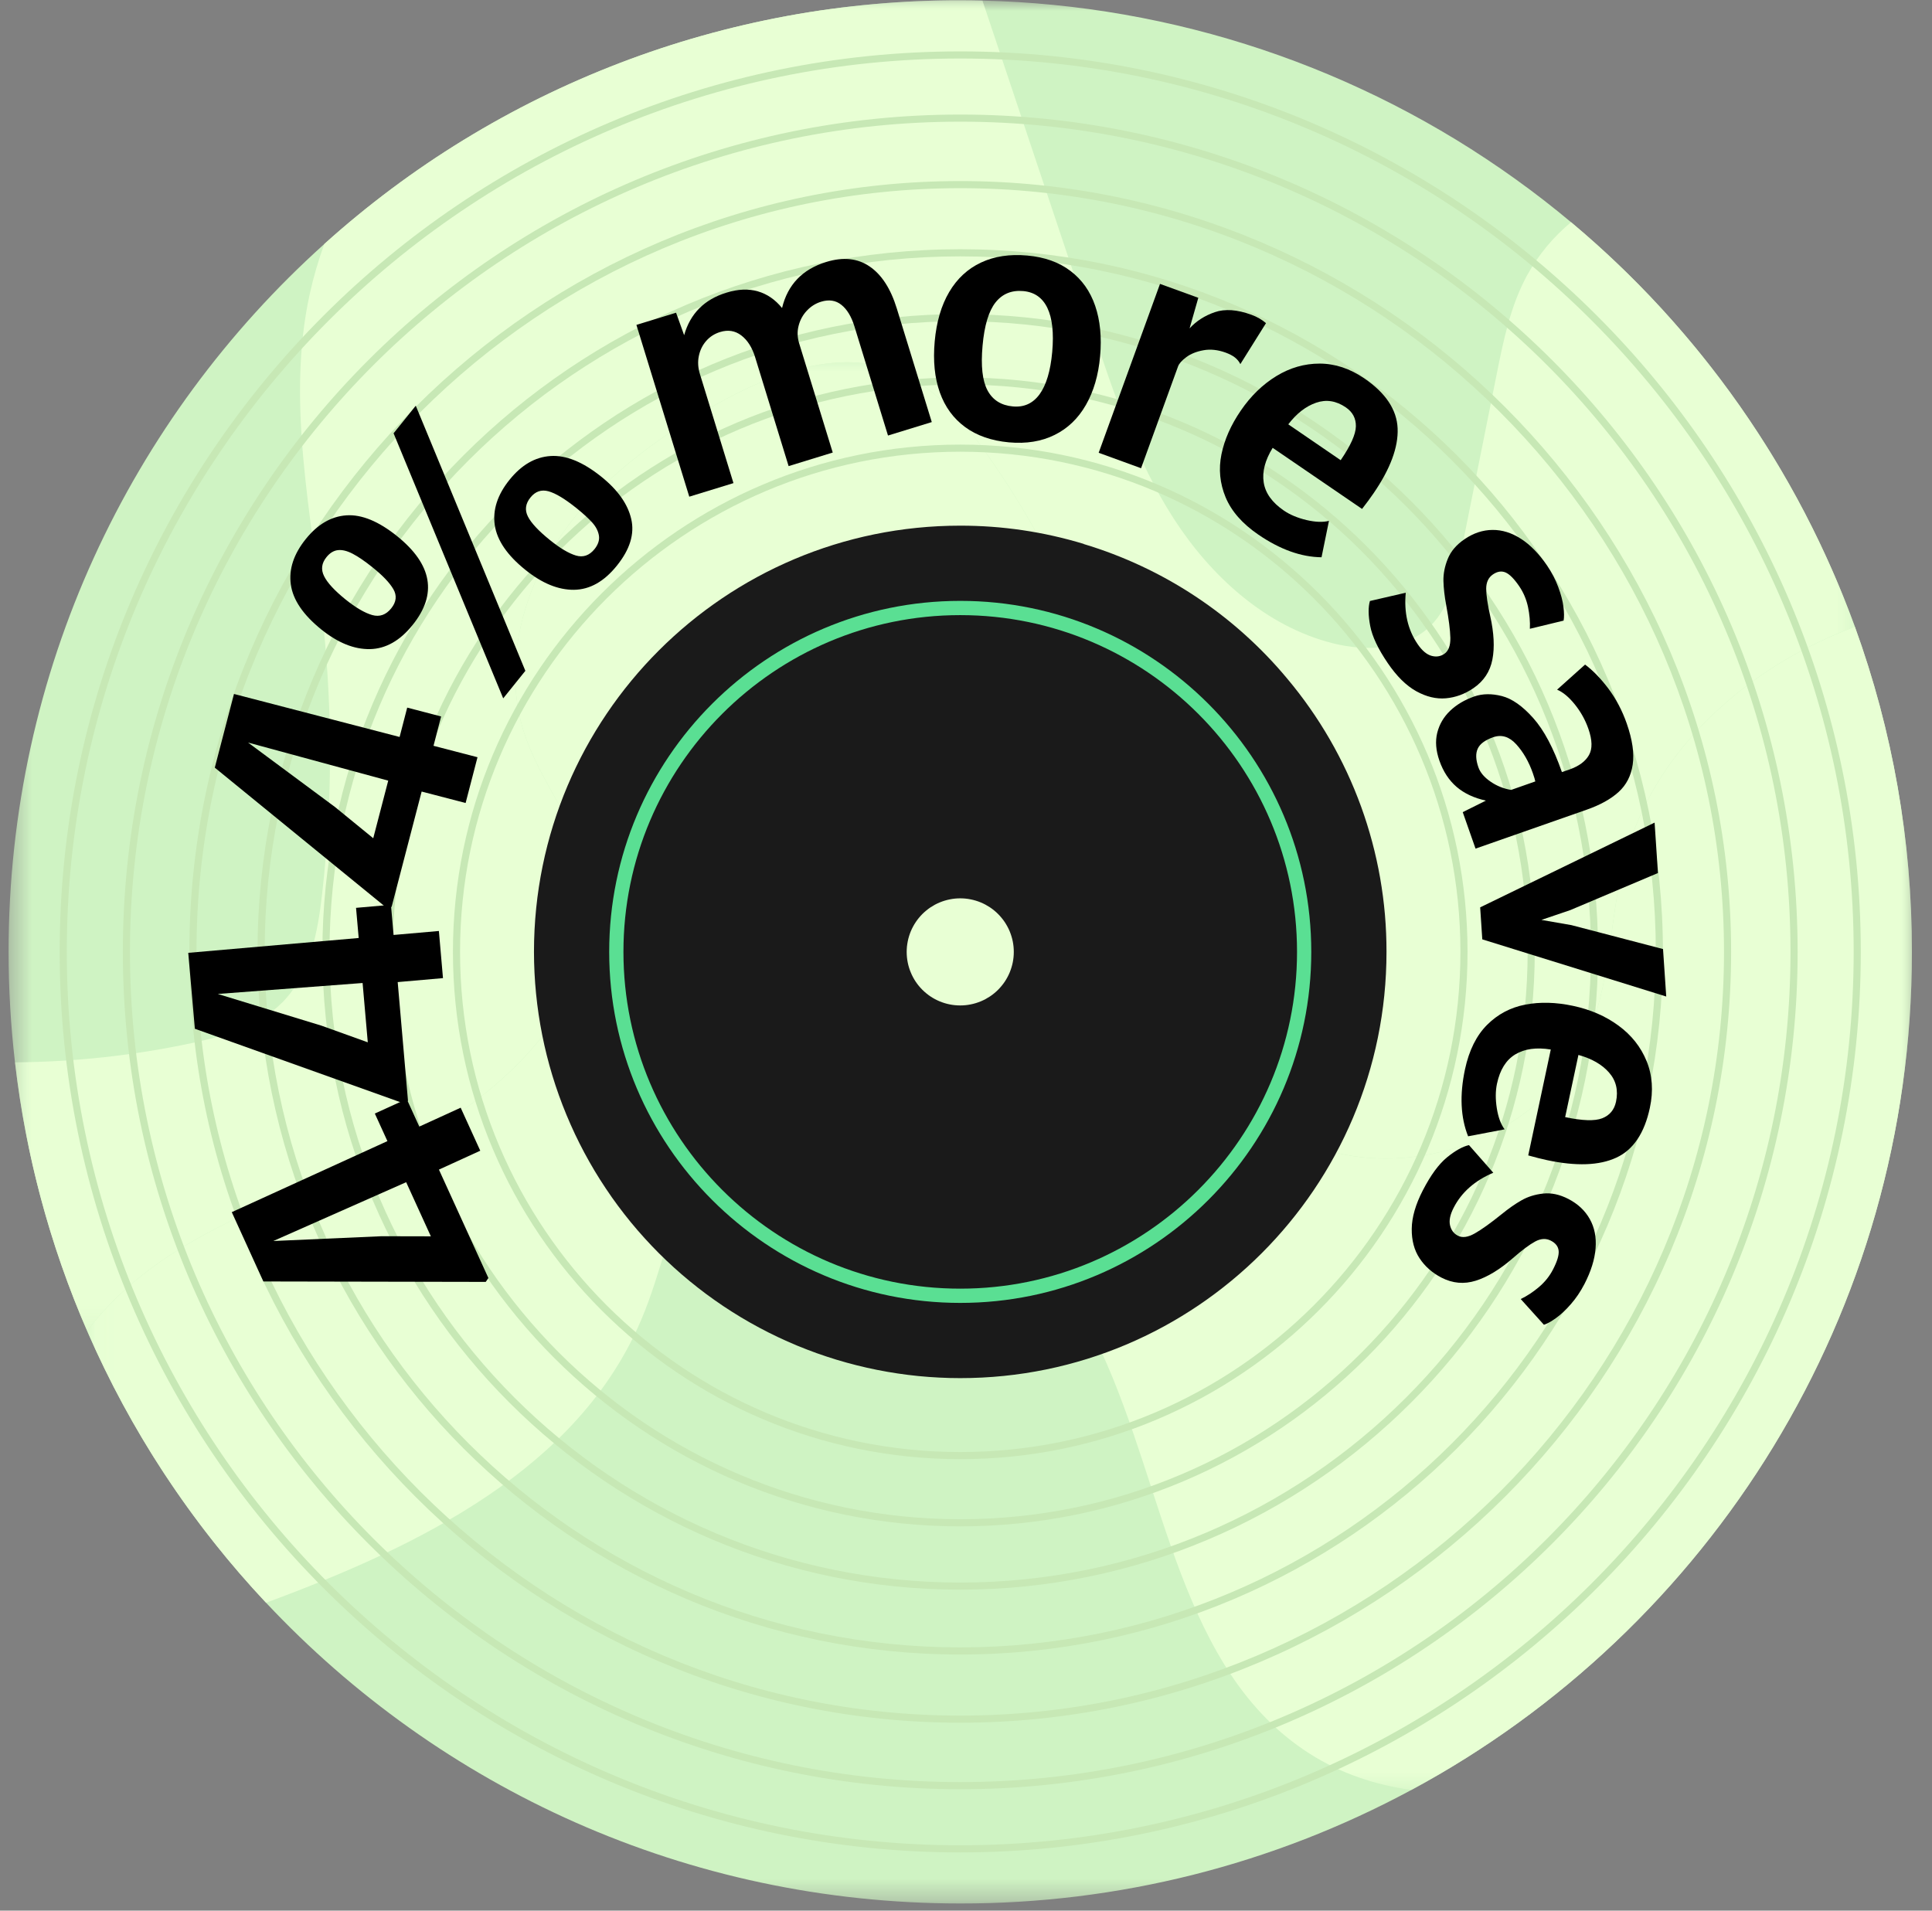 <svg width="91" height="90" viewBox="0 0 91 90" fill="none" xmlns="http://www.w3.org/2000/svg">
<rect x="0" y="0" width="91" height="90" fill="#808080" stroke="none"/>
<mask id="mask0_874_3198" style="mask-type:luminance" maskUnits="userSpaceOnUse" x="0" y="0" width="91" height="90">
<path d="M0.394 0H90.064V89.67H0.394V0Z" fill="white"/>
</mask>
<g mask="url(#mask0_874_3198)">
<path d="M87.368 29.523C87.176 28.998 86.975 28.475 86.764 27.957C86.553 27.438 86.332 26.924 86.101 26.414C85.871 25.904 85.631 25.398 85.382 24.897C85.132 24.395 84.874 23.899 84.606 23.407C84.338 22.916 84.061 22.43 83.775 21.948C83.489 21.467 83.194 20.991 82.889 20.521C82.586 20.051 82.273 19.587 81.952 19.129C81.631 18.67 81.3 18.218 80.962 17.772C80.624 17.326 80.277 16.886 79.923 16.453C79.568 16.02 79.205 15.593 78.834 15.174C78.464 14.754 78.086 14.342 77.699 13.936C77.313 13.531 76.92 13.133 76.519 12.742C76.118 12.351 75.709 11.969 75.294 11.593C74.879 11.218 74.456 10.851 74.028 10.491C73.598 10.131 73.162 9.78 72.721 9.436C72.278 9.093 71.829 8.758 71.375 8.432C70.92 8.106 70.459 7.788 69.992 7.479C69.526 7.169 69.054 6.869 68.576 6.577C68.097 6.286 67.614 6.003 67.126 5.73C66.637 5.457 66.144 5.192 65.646 4.937C65.147 4.682 64.644 4.436 64.136 4.201C63.629 3.965 63.117 3.738 62.601 3.521C62.084 3.304 61.565 3.097 61.041 2.899C60.517 2.702 59.99 2.514 59.459 2.336C58.928 2.159 58.394 1.991 57.857 1.833C57.32 1.675 56.78 1.527 56.237 1.39C55.694 1.252 55.15 1.125 54.602 1.008C54.055 0.89 53.505 0.784 52.954 0.687C52.402 0.59 51.849 0.504 51.294 0.428C50.739 0.352 50.184 0.287 49.627 0.232C49.07 0.177 48.511 0.132 47.953 0.098C47.394 0.064 46.834 0.04 46.275 0.027C45.927 0.019 45.579 0.014 45.229 0.014C43.861 0.011 42.495 0.072 41.133 0.196C39.77 0.319 38.416 0.505 37.071 0.753C35.726 1.002 34.395 1.311 33.078 1.681C31.761 2.051 30.464 2.481 29.186 2.971C27.909 3.461 26.656 4.008 25.429 4.612C24.202 5.217 23.006 5.876 21.839 6.591C20.672 7.306 19.541 8.072 18.445 8.891C17.349 9.71 16.293 10.577 15.277 11.492C6.147 19.698 0.404 31.597 0.404 44.839C0.404 46.578 0.506 48.312 0.706 50.041C0.843 51.223 1.026 52.398 1.257 53.566C1.488 54.734 1.765 55.89 2.088 57.036C2.411 58.182 2.78 59.313 3.194 60.429C3.607 61.545 4.065 62.643 4.566 63.722C5.068 64.802 5.612 65.86 6.198 66.896C6.784 67.932 7.411 68.943 8.078 69.929C8.745 70.915 9.45 71.873 10.194 72.802C10.937 73.732 11.717 74.63 12.532 75.497C20.71 84.216 32.333 89.663 45.229 89.663C47.076 89.666 48.917 89.554 50.751 89.329C52.584 89.103 54.397 88.764 56.188 88.314C57.98 87.862 59.737 87.302 61.459 86.633C63.181 85.963 64.856 85.19 66.482 84.313C80.516 76.741 90.054 61.904 90.054 44.839C90.056 42.227 89.832 39.636 89.381 37.064C88.93 34.492 88.259 31.978 87.368 29.523Z" fill="#CFF3C3"/>
</g>
<mask id="mask1_874_3198" style="mask-type:luminance" maskUnits="userSpaceOnUse" x="4" y="16" width="87" height="69">
<path d="M4.053 16.977H90.064V84.336H4.053V16.977Z" fill="white"/>
</mask>
<g mask="url(#mask1_874_3198)">
<path d="M76.594 40.228C75.82 42.955 75.936 45.908 74.885 48.54C72.632 54.179 64.564 56.447 59.704 52.806C54.76 49.104 54.356 42.043 52.996 36.017C52.396 33.367 51.542 30.803 50.433 28.322C49.324 25.842 47.982 23.495 46.406 21.282C45.306 19.738 44.022 18.213 42.264 17.504C39.486 16.383 36.335 17.586 33.724 19.055C30.897 20.646 28.201 22.62 26.373 25.301C24.545 27.981 23.686 31.461 24.695 34.544C25.421 36.764 27.037 38.627 27.632 40.886C29.045 46.25 24.256 51.292 19.296 53.778C14.335 56.262 8.563 57.659 4.855 61.785C4.59 62.08 4.34 62.384 4.105 62.696C5.133 65.055 6.353 67.31 7.768 69.46C9.183 71.609 10.771 73.621 12.532 75.497C19.824 72.799 27.227 69.173 30.204 62.166C31.151 59.938 31.568 57.5 32.651 55.334C33.733 53.167 35.769 51.206 38.19 51.252C39.467 51.276 40.665 51.853 41.766 52.5C42.863 53.15 43.906 53.877 44.893 54.684C45.881 55.49 46.803 56.365 47.659 57.31C48.515 58.255 49.296 59.258 50.001 60.32C50.706 61.383 51.327 62.492 51.865 63.648C54.914 70.234 55.573 78.709 61.693 82.611C63.149 83.539 64.784 84.083 66.481 84.314C80.516 76.741 90.054 61.904 90.054 44.839C90.056 42.227 89.832 39.636 89.381 37.064C88.93 34.492 88.259 31.978 87.368 29.524C86.886 29.706 86.407 29.902 85.937 30.117C81.63 32.088 77.886 35.672 76.594 40.228Z" fill="#E8FFD4"/>
</g>
<mask id="mask2_874_3198" style="mask-type:luminance" maskUnits="userSpaceOnUse" x="0" y="0" width="88" height="63">
<path d="M0.685 0H87.485V62.751H0.685V0Z" fill="white"/>
</mask>
<g mask="url(#mask2_874_3198)">
<path d="M15.235 29.478C15.667 33.676 15.648 37.872 15.177 42.066C14.969 43.916 14.609 45.887 13.303 47.213C12.197 48.333 10.601 48.796 9.063 49.128C6.308 49.718 3.523 50.022 0.706 50.041C0.958 52.222 1.368 54.373 1.938 56.494C2.507 58.615 3.23 60.682 4.105 62.696C4.341 62.385 4.591 62.081 4.855 61.785C8.564 57.659 14.335 56.262 19.296 53.778C24.256 51.292 29.045 46.25 27.632 40.885C27.037 38.627 25.422 36.764 24.695 34.544C23.686 31.461 24.546 27.981 26.374 25.3C28.202 22.62 30.897 20.646 33.724 19.055C36.336 17.586 39.486 16.383 42.265 17.504C44.022 18.212 45.307 19.738 46.406 21.281C47.982 23.495 49.324 25.842 50.433 28.322C51.542 30.803 52.397 33.367 52.996 36.017C54.356 42.042 54.76 49.104 59.704 52.806C64.564 56.446 72.633 54.179 74.885 48.54C75.936 45.908 75.82 42.955 76.594 40.228C77.886 35.672 81.631 32.088 85.937 30.117C86.407 29.901 86.886 29.706 87.368 29.523C86.695 27.677 85.904 25.883 84.996 24.14C84.087 22.398 83.068 20.723 81.94 19.114C80.811 17.505 79.582 15.977 78.253 14.529C76.924 13.082 75.506 11.728 73.999 10.467C73.158 11.165 72.473 11.99 71.941 12.945C71.148 14.39 70.814 16.035 70.491 17.652C69.929 20.455 69.368 23.258 68.807 26.061C68.56 27.291 68.273 28.598 67.379 29.479C66.219 30.623 64.358 30.7 62.778 30.301C59.629 29.507 57.049 27.163 55.288 24.435C53.528 21.705 52.481 18.589 51.451 15.509C49.726 10.348 48.001 5.188 46.275 0.027C45.927 0.019 45.579 0.014 45.229 0.014C43.861 0.011 42.495 0.072 41.133 0.196C39.77 0.32 38.417 0.505 37.071 0.753C35.726 1.002 34.395 1.311 33.078 1.681C31.761 2.051 30.464 2.481 29.186 2.971C27.909 3.461 26.656 4.008 25.429 4.612C24.202 5.217 23.006 5.876 21.839 6.591C20.672 7.306 19.541 8.072 18.445 8.891C17.349 9.71 16.293 10.577 15.277 11.492C14.995 12.262 14.766 13.048 14.589 13.849C13.466 18.968 14.698 24.264 15.235 29.478Z" fill="#E8FFD4"/>
</g>
<path d="M45.229 87.257C21.839 87.257 2.811 68.228 2.811 44.839C2.811 21.45 21.839 2.421 45.229 2.421C68.618 2.421 87.646 21.45 87.646 44.838C87.646 68.228 68.618 87.257 45.229 87.257ZM45.229 2.756C22.024 2.756 3.146 21.634 3.146 44.838C3.146 68.043 22.024 86.921 45.229 86.921C68.433 86.921 87.311 68.043 87.311 44.838C87.311 21.634 68.433 2.756 45.229 2.756Z" fill="#C7E8B5"/>
<path d="M45.229 84.281C23.48 84.281 5.786 66.587 5.786 44.838C5.786 23.09 23.48 5.396 45.229 5.396C66.977 5.396 84.671 23.09 84.671 44.838C84.671 66.587 66.977 84.281 45.229 84.281ZM45.229 5.731C23.665 5.731 6.121 23.274 6.121 44.838C6.121 66.402 23.665 83.945 45.229 83.945C66.792 83.945 84.335 66.402 84.335 44.839C84.335 23.274 66.792 5.731 45.229 5.731Z" fill="#C7E8B5"/>
<path d="M45.229 81.148C25.207 81.148 8.919 64.86 8.919 44.838C8.919 24.817 25.207 8.529 45.229 8.529C65.25 8.529 81.538 24.817 81.538 44.838C81.538 64.86 65.25 81.148 45.229 81.148ZM45.229 8.864C25.392 8.864 9.255 25.002 9.255 44.838C9.255 64.675 25.392 80.813 45.229 80.813C65.065 80.813 81.203 64.675 81.203 44.838C81.203 25.002 65.065 8.864 45.229 8.864Z" fill="#C7E8B5"/>
<path d="M45.229 77.936C26.979 77.936 12.13 63.089 12.13 44.838C12.13 26.588 26.979 11.74 45.229 11.74C63.479 11.74 78.326 26.588 78.326 44.838C78.326 63.089 63.479 77.936 45.229 77.936ZM45.229 12.076C27.163 12.076 12.466 26.773 12.466 44.838C12.466 62.903 27.163 77.6 45.229 77.6C63.294 77.6 77.991 62.903 77.991 44.838C77.991 26.773 63.294 12.076 45.229 12.076Z" fill="#C7E8B5"/>
<path d="M45.229 74.881C28.663 74.881 15.185 61.404 15.185 44.838C15.185 28.272 28.663 14.795 45.229 14.795C61.794 14.795 75.271 28.272 75.271 44.838C75.271 61.404 61.794 74.881 45.229 74.881ZM45.229 15.131C28.848 15.131 15.521 28.458 15.521 44.838C15.521 61.219 28.848 74.546 45.229 74.546C61.609 74.546 74.936 61.219 74.936 44.838C74.936 28.458 61.609 15.131 45.229 15.131Z" fill="#C7E8B5"/>
<path d="M45.229 71.899C30.307 71.899 18.168 59.759 18.168 44.838C18.168 29.917 30.307 17.778 45.229 17.778C60.15 17.778 72.289 29.917 72.289 44.838C72.289 59.759 60.15 71.899 45.229 71.899ZM45.229 18.113C30.492 18.113 18.503 30.102 18.503 44.838C18.503 59.575 30.492 71.563 45.229 71.563C59.965 71.563 71.954 59.575 71.954 44.838C71.954 30.102 59.965 18.113 45.229 18.113Z" fill="#C7E8B5"/>
<path d="M45.229 68.733C32.053 68.733 21.334 58.014 21.334 44.838C21.334 31.662 32.053 20.943 45.229 20.943C58.404 20.943 69.123 31.662 69.123 44.838C69.123 58.014 58.404 68.733 45.229 68.733ZM45.229 21.278C32.238 21.278 21.669 31.847 21.669 44.838C21.669 57.829 32.238 68.398 45.229 68.398C58.219 68.398 68.788 57.829 68.788 44.838C68.788 31.847 58.219 21.278 45.229 21.278Z" fill="#C7E8B5"/>
<path d="M60.624 31.959C60.002 31.212 59.328 30.514 58.603 29.865C57.879 29.216 57.111 28.624 56.3 28.088C55.489 27.552 54.643 27.077 53.762 26.665C52.882 26.253 51.976 25.906 51.045 25.627V25.62C49.148 25.047 47.21 24.76 45.229 24.761C34.14 24.761 25.151 33.75 25.151 44.838C25.151 45.167 25.16 45.495 25.176 45.824C25.192 46.151 25.216 46.479 25.249 46.806C25.282 47.133 25.322 47.459 25.37 47.784C25.418 48.109 25.475 48.432 25.539 48.755C25.603 49.077 25.675 49.397 25.755 49.716C25.835 50.035 25.923 50.351 26.018 50.665C26.114 50.98 26.217 51.292 26.328 51.601C26.439 51.91 26.557 52.216 26.683 52.52C26.809 52.823 26.942 53.123 27.082 53.421C27.223 53.717 27.37 54.011 27.525 54.3C27.681 54.59 27.842 54.876 28.011 55.158C28.18 55.44 28.356 55.717 28.539 55.99C28.721 56.264 28.91 56.532 29.106 56.796C29.302 57.059 29.504 57.318 29.712 57.573C29.921 57.826 30.135 58.075 30.356 58.318C30.577 58.562 30.803 58.8 31.035 59.032C31.267 59.264 31.505 59.491 31.749 59.712C31.992 59.932 32.241 60.146 32.495 60.355C32.749 60.563 33.008 60.765 33.271 60.961C33.536 61.157 33.804 61.346 34.077 61.529C34.35 61.711 34.627 61.887 34.909 62.056C35.191 62.225 35.477 62.387 35.767 62.542C36.056 62.697 36.35 62.844 36.646 62.985C36.944 63.126 37.244 63.259 37.547 63.385C37.851 63.51 38.157 63.628 38.466 63.74C38.776 63.85 39.087 63.953 39.402 64.049C39.716 64.144 40.033 64.232 40.352 64.312C40.67 64.392 40.99 64.464 41.312 64.528C41.635 64.592 41.958 64.649 42.283 64.697C42.608 64.746 42.934 64.786 43.261 64.819C43.588 64.851 43.916 64.875 44.244 64.891C44.572 64.908 44.9 64.916 45.229 64.916C56.317 64.916 65.306 55.927 65.306 44.838C65.307 44.255 65.282 43.673 65.233 43.092C65.183 42.511 65.107 41.933 65.007 41.359C64.906 40.784 64.781 40.215 64.63 39.652C64.479 39.088 64.305 38.532 64.106 37.984C63.906 37.436 63.684 36.898 63.437 36.369C63.19 35.84 62.921 35.324 62.629 34.818C62.337 34.314 62.024 33.822 61.689 33.345C61.354 32.867 60.999 32.405 60.624 31.959ZM42.706 44.838C42.706 44.756 42.711 44.674 42.718 44.591C42.727 44.509 42.739 44.428 42.755 44.347C42.771 44.265 42.791 44.185 42.815 44.106C42.839 44.027 42.867 43.95 42.898 43.873C42.93 43.797 42.965 43.722 43.004 43.65C43.043 43.577 43.086 43.506 43.132 43.437C43.177 43.368 43.227 43.302 43.279 43.239C43.331 43.175 43.387 43.114 43.445 43.055C43.504 42.996 43.565 42.941 43.629 42.889C43.693 42.836 43.759 42.787 43.827 42.741C43.896 42.696 43.967 42.653 44.039 42.614C44.112 42.575 44.187 42.54 44.264 42.508C44.34 42.477 44.417 42.449 44.496 42.425C44.576 42.401 44.655 42.381 44.737 42.365C44.817 42.349 44.899 42.336 44.981 42.328C45.064 42.32 45.146 42.316 45.229 42.316C45.311 42.316 45.394 42.32 45.476 42.328C45.558 42.336 45.64 42.349 45.721 42.365C45.802 42.381 45.882 42.401 45.961 42.425C46.04 42.449 46.117 42.477 46.194 42.508C46.27 42.54 46.345 42.575 46.418 42.614C46.49 42.653 46.561 42.696 46.63 42.741C46.699 42.787 46.765 42.836 46.829 42.889C46.892 42.941 46.954 42.996 47.012 43.055C47.071 43.114 47.126 43.175 47.178 43.239C47.231 43.302 47.28 43.368 47.326 43.437C47.371 43.506 47.414 43.577 47.453 43.65C47.492 43.722 47.528 43.797 47.559 43.873C47.59 43.95 47.618 44.027 47.642 44.106C47.666 44.185 47.687 44.265 47.703 44.347C47.719 44.428 47.731 44.509 47.739 44.591C47.747 44.674 47.751 44.756 47.751 44.838C47.751 44.921 47.747 45.003 47.739 45.086C47.731 45.168 47.719 45.25 47.703 45.33C47.687 45.412 47.666 45.492 47.642 45.571C47.618 45.65 47.59 45.727 47.559 45.804C47.528 45.88 47.492 45.955 47.453 46.028C47.414 46.101 47.372 46.171 47.326 46.24C47.28 46.309 47.231 46.375 47.178 46.438C47.126 46.502 47.071 46.563 47.012 46.622C46.954 46.681 46.892 46.736 46.829 46.788C46.765 46.841 46.699 46.89 46.63 46.936C46.561 46.981 46.49 47.024 46.418 47.063C46.345 47.102 46.27 47.137 46.194 47.169C46.117 47.2 46.04 47.228 45.961 47.252C45.882 47.276 45.802 47.296 45.721 47.312C45.64 47.328 45.558 47.341 45.476 47.349C45.394 47.357 45.311 47.361 45.229 47.361C45.146 47.361 45.064 47.357 44.981 47.349C44.899 47.341 44.817 47.329 44.737 47.313C44.655 47.297 44.575 47.277 44.496 47.253C44.417 47.229 44.34 47.201 44.263 47.17C44.187 47.138 44.112 47.103 44.039 47.064C43.966 47.025 43.895 46.983 43.827 46.937C43.758 46.891 43.691 46.842 43.628 46.789C43.564 46.737 43.502 46.681 43.444 46.623C43.386 46.565 43.33 46.503 43.278 46.44C43.225 46.376 43.176 46.309 43.13 46.241C43.084 46.172 43.042 46.101 43.003 46.028C42.964 45.955 42.929 45.881 42.898 45.804C42.866 45.728 42.838 45.65 42.814 45.571C42.79 45.492 42.77 45.412 42.754 45.331C42.738 45.25 42.726 45.168 42.718 45.086C42.71 45.004 42.706 44.921 42.706 44.838Z" fill="#1A1A1A"/>
<path d="M45.229 61.373C36.112 61.373 28.694 53.955 28.694 44.838C28.694 35.721 36.112 28.304 45.229 28.304C54.346 28.304 61.763 35.721 61.763 44.838C61.763 53.955 54.346 61.373 45.229 61.373ZM45.229 28.975C36.482 28.975 29.365 36.091 29.365 44.838C29.365 53.586 36.482 60.702 45.229 60.702C53.976 60.702 61.092 53.586 61.092 44.838C61.092 36.091 53.976 28.975 45.229 28.975Z" fill="#5ADF93"/>
<path d="M19.157 51.769L19.75 53.068L21.698 52.178L22.621 54.204L20.674 55.094L23.004 60.201L22.879 60.383L12.405 60.363L10.917 57.098L18.248 53.752L17.655 52.453L19.157 51.769ZM20.294 58.237L19.131 55.687L12.874 58.457L17.976 58.232L20.294 58.237Z" fill="black"/>
<path d="M18.414 42.62L18.538 44.041L20.672 43.854L20.865 46.074L18.732 46.261L19.217 51.851L19.043 51.985L9.178 48.459L8.867 44.883L16.895 44.184L16.77 42.764L18.414 42.62ZM17.323 49.098L17.079 46.304L10.257 46.82L15.139 48.313L17.323 49.098Z" fill="black"/>
<path d="M20.778 33.749L20.419 35.131L22.491 35.669L21.931 37.825L19.86 37.286L18.446 42.716L18.233 42.783L10.117 36.16L11.021 32.689L18.822 34.715L19.18 33.332L20.778 33.749ZM17.58 39.485L18.286 36.772L11.684 34.978L15.784 38.018L17.58 39.485Z" fill="black"/>
<path d="M19.433 29.442C18.836 30.183 18.167 30.561 17.426 30.576C16.683 30.59 15.921 30.283 15.139 29.655C14.278 28.961 13.798 28.255 13.699 27.535C13.598 26.815 13.832 26.101 14.4 25.395C14.961 24.696 15.601 24.323 16.318 24.275C17.036 24.227 17.83 24.554 18.701 25.253C20.361 26.588 20.605 27.985 19.433 29.442ZM18.538 20.41L19.583 19.111L24.745 31.599L23.702 32.896L18.538 20.41ZM18.428 28.655C18.669 28.355 18.702 28.054 18.528 27.753C18.353 27.452 18.029 27.111 17.555 26.732C17.19 26.437 16.877 26.222 16.615 26.086C16.354 25.949 16.122 25.892 15.919 25.914C15.717 25.936 15.535 26.047 15.376 26.246C15.148 26.528 15.11 26.825 15.263 27.136C15.415 27.447 15.753 27.815 16.277 28.239C16.761 28.626 17.178 28.87 17.529 28.971C17.88 29.07 18.179 28.965 18.428 28.655ZM29.055 26.646C28.456 27.392 27.784 27.771 27.041 27.782C26.3 27.791 25.536 27.48 24.75 26.846C23.894 26.159 23.412 25.456 23.305 24.737C23.2 24.018 23.431 23.306 23.999 22.601C24.56 21.902 25.203 21.529 25.929 21.481C26.654 21.432 27.453 21.756 28.323 22.455C29.1 23.08 29.57 23.744 29.732 24.447C29.896 25.149 29.671 25.882 29.055 26.646ZM28.003 25.866C28.176 25.649 28.245 25.435 28.209 25.222C28.173 25.011 28.068 24.806 27.891 24.61C27.714 24.414 27.468 24.19 27.156 23.938C26.607 23.498 26.166 23.232 25.831 23.141C25.497 23.05 25.215 23.148 24.984 23.436C24.75 23.726 24.71 24.024 24.865 24.33C25.019 24.636 25.365 25.006 25.903 25.44C26.379 25.823 26.787 26.066 27.125 26.167C27.465 26.269 27.757 26.169 28.003 25.866Z" fill="black"/>
<path d="M38.917 12.34C39.714 12.095 40.396 12.165 40.962 12.553C41.528 12.939 41.955 13.6 42.242 14.536L43.888 19.882L41.826 20.516L40.247 15.38C40.102 14.91 39.896 14.569 39.63 14.359C39.365 14.147 39.046 14.098 38.673 14.213C38.418 14.291 38.195 14.431 38.006 14.632C37.816 14.832 37.686 15.07 37.616 15.344C37.545 15.617 37.555 15.896 37.644 16.181L39.223 21.317L37.145 21.956L35.566 16.82C35.423 16.361 35.207 16.021 34.915 15.799C34.625 15.578 34.293 15.524 33.92 15.639C33.658 15.719 33.44 15.858 33.265 16.057C33.089 16.257 32.973 16.494 32.916 16.77C32.859 17.046 32.877 17.33 32.968 17.622L34.547 22.757L32.466 23.396L29.976 15.304L31.844 14.73L32.224 15.789C32.51 14.774 33.174 14.105 34.219 13.785C34.763 13.617 35.254 13.597 35.693 13.723C36.131 13.849 36.512 14.111 36.836 14.509C37.102 13.408 37.796 12.684 38.917 12.34Z" fill="black"/>
<path d="M47.523 20.837C46.699 20.761 46.012 20.522 45.462 20.119C44.911 19.716 44.513 19.172 44.268 18.488C44.024 17.803 43.943 17.002 44.026 16.081C44.109 15.163 44.336 14.388 44.708 13.756C45.081 13.124 45.581 12.66 46.208 12.367C46.834 12.073 47.56 11.963 48.385 12.037C49.203 12.11 49.882 12.352 50.422 12.764C50.963 13.174 51.351 13.722 51.585 14.407C51.819 15.093 51.897 15.885 51.817 16.782C51.736 17.675 51.512 18.44 51.147 19.076C50.782 19.712 50.291 20.183 49.674 20.487C49.058 20.794 48.341 20.91 47.523 20.837ZM47.708 19.145C48.234 19.193 48.654 19.001 48.968 18.569C49.282 18.135 49.48 17.472 49.561 16.579C49.641 15.681 49.565 14.991 49.334 14.507C49.103 14.024 48.724 13.759 48.198 13.711C47.646 13.662 47.209 13.842 46.887 14.251C46.567 14.66 46.364 15.337 46.28 16.285C46.194 17.234 46.271 17.935 46.514 18.39C46.758 18.844 47.156 19.096 47.708 19.145Z" fill="black"/>
<path d="M54.638 13.373L56.442 14.028L56.031 15.468C56.349 15.122 56.746 14.867 57.219 14.705C57.694 14.541 58.268 14.581 58.939 14.825C59.207 14.922 59.437 15.054 59.63 15.222L58.422 17.152C58.361 17.029 58.276 16.925 58.166 16.838C58.056 16.752 57.912 16.677 57.734 16.611C57.36 16.476 57.01 16.439 56.684 16.499C56.356 16.558 56.087 16.666 55.875 16.824C55.664 16.982 55.535 17.128 55.487 17.262L53.746 22.055L51.749 21.328L54.638 13.373Z" fill="black"/>
<path d="M59.269 25.183C58.514 24.666 58.001 24.08 57.728 23.425C57.457 22.77 57.391 22.095 57.532 21.401C57.674 20.708 57.977 20.022 58.441 19.344C58.914 18.652 59.473 18.11 60.118 17.715C60.762 17.322 61.443 17.126 62.163 17.127C62.883 17.129 63.582 17.361 64.261 17.823C65.271 18.515 65.794 19.301 65.83 20.181C65.866 21.062 65.489 22.079 64.698 23.234C64.545 23.459 64.364 23.705 64.155 23.973L59.945 21.095C59.585 21.679 59.444 22.222 59.522 22.724C59.6 23.228 59.917 23.67 60.474 24.052C60.764 24.249 61.119 24.397 61.538 24.497C61.959 24.595 62.312 24.608 62.596 24.535L62.246 26.25C61.285 26.239 60.292 25.883 59.269 25.183ZM63.148 21.677C63.618 20.989 63.857 20.458 63.864 20.083C63.87 19.707 63.712 19.409 63.39 19.189C62.935 18.878 62.468 18.805 61.988 18.971C61.51 19.136 61.073 19.475 60.68 19.988L63.148 21.677Z" fill="black"/>
<path d="M65.364 31.233C64.908 30.564 64.633 29.981 64.539 29.487C64.445 28.993 64.44 28.6 64.525 28.31L66.213 27.92C66.125 28.858 66.311 29.664 66.771 30.339C66.978 30.643 67.194 30.827 67.419 30.891C67.644 30.955 67.847 30.925 68.029 30.8C68.226 30.666 68.321 30.414 68.314 30.044C68.305 29.676 68.24 29.167 68.12 28.516C68.041 28.097 67.998 27.715 67.988 27.37C67.98 27.026 68.049 26.676 68.194 26.32C68.339 25.965 68.601 25.658 68.981 25.399C69.402 25.112 69.84 24.966 70.296 24.962C70.752 24.957 71.199 25.097 71.638 25.38C72.078 25.662 72.488 26.082 72.868 26.638C73.094 26.972 73.27 27.31 73.396 27.652C73.524 27.996 73.605 28.304 73.64 28.581C73.675 28.858 73.677 29.076 73.648 29.234L72.059 29.619C72.075 29.29 72.046 28.947 71.971 28.59C71.895 28.234 71.758 27.91 71.557 27.614C71.318 27.264 71.103 27.047 70.914 26.966C70.725 26.885 70.527 26.916 70.318 27.059C70.108 27.203 70.002 27.427 70.002 27.732C70.003 28.036 70.067 28.465 70.191 29.018C70.369 29.816 70.404 30.498 70.294 31.066C70.184 31.635 69.886 32.085 69.399 32.417C68.991 32.695 68.559 32.853 68.103 32.893C67.647 32.933 67.181 32.822 66.706 32.559C66.233 32.295 65.785 31.853 65.364 31.233Z" fill="black"/>
<path d="M67.799 35.833C67.632 35.356 67.597 34.918 67.696 34.518C67.797 34.117 67.999 33.771 68.304 33.48C68.61 33.189 68.988 32.965 69.44 32.807C69.829 32.672 70.263 32.666 70.741 32.788C71.219 32.911 71.711 33.256 72.217 33.824C72.724 34.391 73.174 35.24 73.568 36.369L73.937 36.242C74.375 36.087 74.677 35.862 74.843 35.568C75.011 35.272 75.001 34.86 74.815 34.329C74.669 33.912 74.456 33.53 74.176 33.181C73.895 32.833 73.617 32.602 73.341 32.487L74.659 31.305C75.032 31.583 75.399 31.962 75.76 32.441C76.119 32.922 76.406 33.466 76.621 34.078C76.888 34.841 76.982 35.487 76.903 36.015C76.825 36.544 76.603 36.975 76.238 37.307C75.874 37.638 75.377 37.915 74.745 38.137L69.5 39.974L68.897 38.256L69.988 37.713C69.428 37.59 68.967 37.374 68.607 37.065C68.249 36.757 67.979 36.346 67.799 35.833ZM69.634 36.142C69.72 36.389 69.909 36.614 70.203 36.816C70.496 37.02 70.821 37.151 71.176 37.209L72.315 36.809C72.301 36.731 72.261 36.6 72.198 36.417C72.008 35.877 71.749 35.426 71.42 35.063C71.091 34.699 70.727 34.588 70.327 34.728C69.948 34.862 69.706 35.041 69.603 35.266C69.499 35.492 69.509 35.784 69.634 36.142Z" fill="black"/>
<path d="M77.934 38.749L78.092 41.124L73.968 42.868L72.603 43.332L74.016 43.578L78.331 44.705L78.482 46.941L69.818 44.248L69.718 42.741L77.934 38.749Z" fill="black"/>
<path d="M69.004 50.368C69.196 49.474 69.543 48.777 70.045 48.275C70.547 47.774 71.146 47.457 71.841 47.323C72.536 47.189 73.286 47.208 74.09 47.38C74.911 47.554 75.625 47.864 76.233 48.311C76.842 48.757 77.283 49.313 77.556 49.98C77.829 50.646 77.882 51.381 77.711 52.183C77.456 53.38 76.928 54.164 76.128 54.532C75.327 54.902 74.242 54.941 72.872 54.649C72.605 54.592 72.309 54.517 71.982 54.425L73.044 49.437C72.365 49.327 71.808 49.404 71.372 49.667C70.937 49.93 70.649 50.392 70.509 51.052C70.437 51.395 70.435 51.779 70.502 52.205C70.57 52.632 70.693 52.963 70.87 53.197L69.15 53.525C68.795 52.634 68.746 51.581 69.004 50.368ZM73.721 52.621C74.536 52.794 75.118 52.813 75.467 52.676C75.818 52.538 76.034 52.279 76.116 51.899C76.231 51.359 76.12 50.899 75.785 50.518C75.451 50.139 74.971 49.864 74.346 49.693L73.721 52.621Z" fill="black"/>
<path d="M67.016 56.074C67.388 55.353 67.769 54.833 68.16 54.514C68.551 54.197 68.894 54.006 69.191 53.94L70.336 55.242C69.469 55.61 68.847 56.157 68.473 56.883C68.304 57.209 68.246 57.486 68.298 57.715C68.35 57.943 68.473 58.107 68.669 58.208C68.881 58.318 69.147 58.281 69.468 58.098C69.788 57.916 70.206 57.617 70.721 57.201C71.052 56.931 71.365 56.711 71.664 56.541C71.963 56.37 72.304 56.264 72.685 56.222C73.068 56.181 73.463 56.265 73.872 56.476C74.323 56.71 74.659 57.026 74.881 57.423C75.104 57.82 75.195 58.279 75.154 58.801C75.114 59.322 74.939 59.883 74.63 60.483C74.445 60.84 74.232 61.155 73.991 61.43C73.752 61.705 73.518 61.925 73.29 62.087C73.064 62.25 72.874 62.355 72.721 62.403L71.628 61.191C71.923 61.05 72.209 60.862 72.487 60.626C72.765 60.39 72.987 60.114 73.149 59.798C73.345 59.419 73.434 59.127 73.415 58.923C73.396 58.718 73.274 58.558 73.049 58.442C72.822 58.324 72.574 58.337 72.305 58.483C72.037 58.629 71.69 58.888 71.264 59.26C70.648 59.797 70.064 60.153 69.511 60.327C68.959 60.5 68.422 60.453 67.899 60.184C67.46 59.957 67.115 59.653 66.863 59.27C66.611 58.888 66.489 58.427 66.495 57.885C66.5 57.342 66.674 56.739 67.016 56.074Z" fill="black"/>
</svg>
